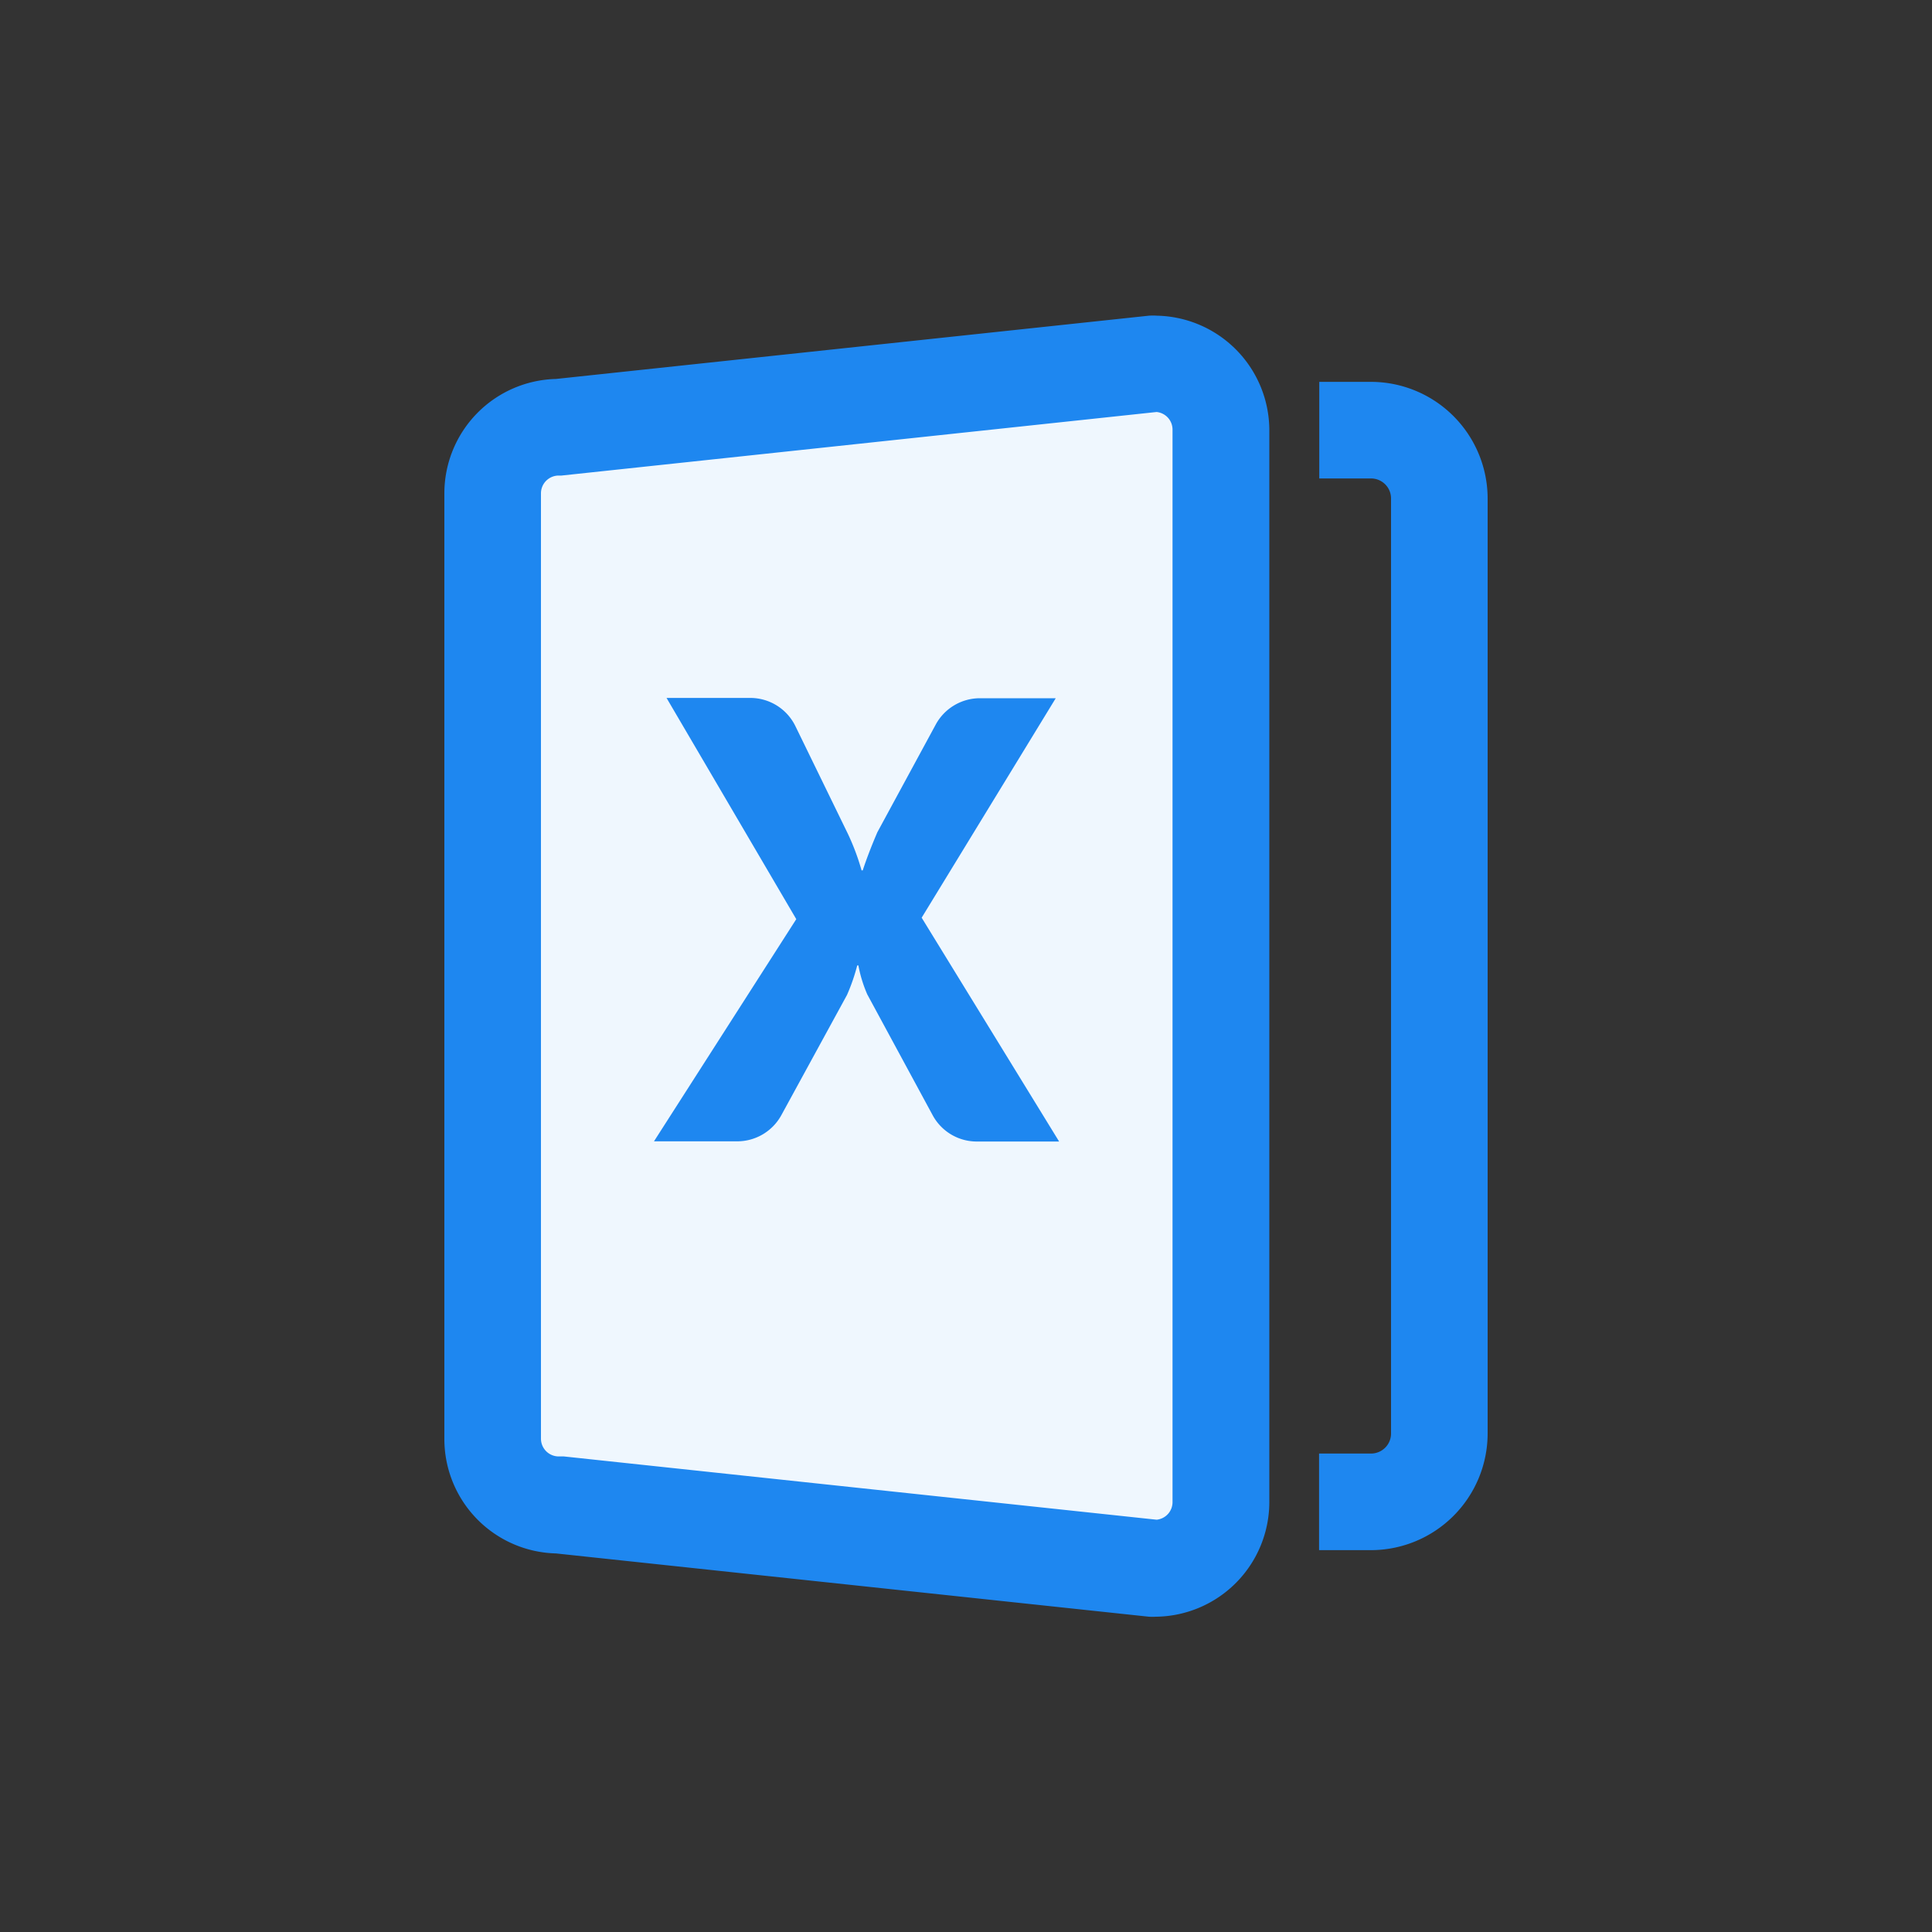 <svg id="图层_1" data-name="图层 1" xmlns="http://www.w3.org/2000/svg" viewBox="0 0 200 200"><rect x="0" y="0" width="200" height="200" fill="#333333" stroke="none"/><defs><style>.cls-1{fill:#eff7fe;}.cls-2{fill:#1e87f0;}</style></defs><title>icon</title><path class="cls-1" d="M119.68,162.36h-.21l-61.61-6.58A6.83,6.83,0,0,1,51,148.94V51.06a6.83,6.83,0,0,1,6.84-6.83l61.61-6.58h.21a6.83,6.83,0,0,1,6.72,6.83V155.53A6.83,6.83,0,0,1,119.68,162.36Z"/><path class="cls-2" d="M119.66,167.36a6.12,6.12,0,0,1-.74,0l-61.37-6.55A11.85,11.85,0,0,1,46,148.94V51.06A11.85,11.85,0,0,1,57.55,39.23l61.38-6.55a6.19,6.19,0,0,1,.85,0A11.88,11.88,0,0,1,131.4,44.47V155.53a11.88,11.88,0,0,1-11.64,11.83h-.1Zm.32-10h0ZM57.86,49.23A1.84,1.84,0,0,0,56,51.06v97.88a1.84,1.84,0,0,0,1.84,1.83l.53,0,61.37,6.55a1.83,1.83,0,0,0,1.64-1.82V44.47a1.83,1.83,0,0,0-1.65-1.82L58.12,49.23Zm61.74-6.59h0Z"/><path class="cls-2" d="M141.91,160.47h-5.36v-10h5.36A2.07,2.07,0,0,0,144,148.4V51.6a2.07,2.07,0,0,0-2.07-2.07h-5.36v-10h5.36A12.09,12.09,0,0,1,154,51.6v96.8A12.09,12.09,0,0,1,141.91,160.47Z"/><path class="cls-2" d="M109.64,118.17h-8.52a5.19,5.19,0,0,1-4.57-2.72l-6.77-12.51a13.77,13.77,0,0,1-.92-3h-.12A19.88,19.88,0,0,1,87.68,103l-6.8,12.45a5.21,5.21,0,0,1-4.56,2.7H67.7l14.73-23L69,72.25h8.67a5.2,5.2,0,0,1,4.67,2.92l5.43,11.14a24.32,24.32,0,0,1,1.42,3.79h.12c.41-1.25.92-2.56,1.51-3.94L96.87,75a5.21,5.21,0,0,1,4.57-2.72h7.85L95.41,95Z"/></svg>